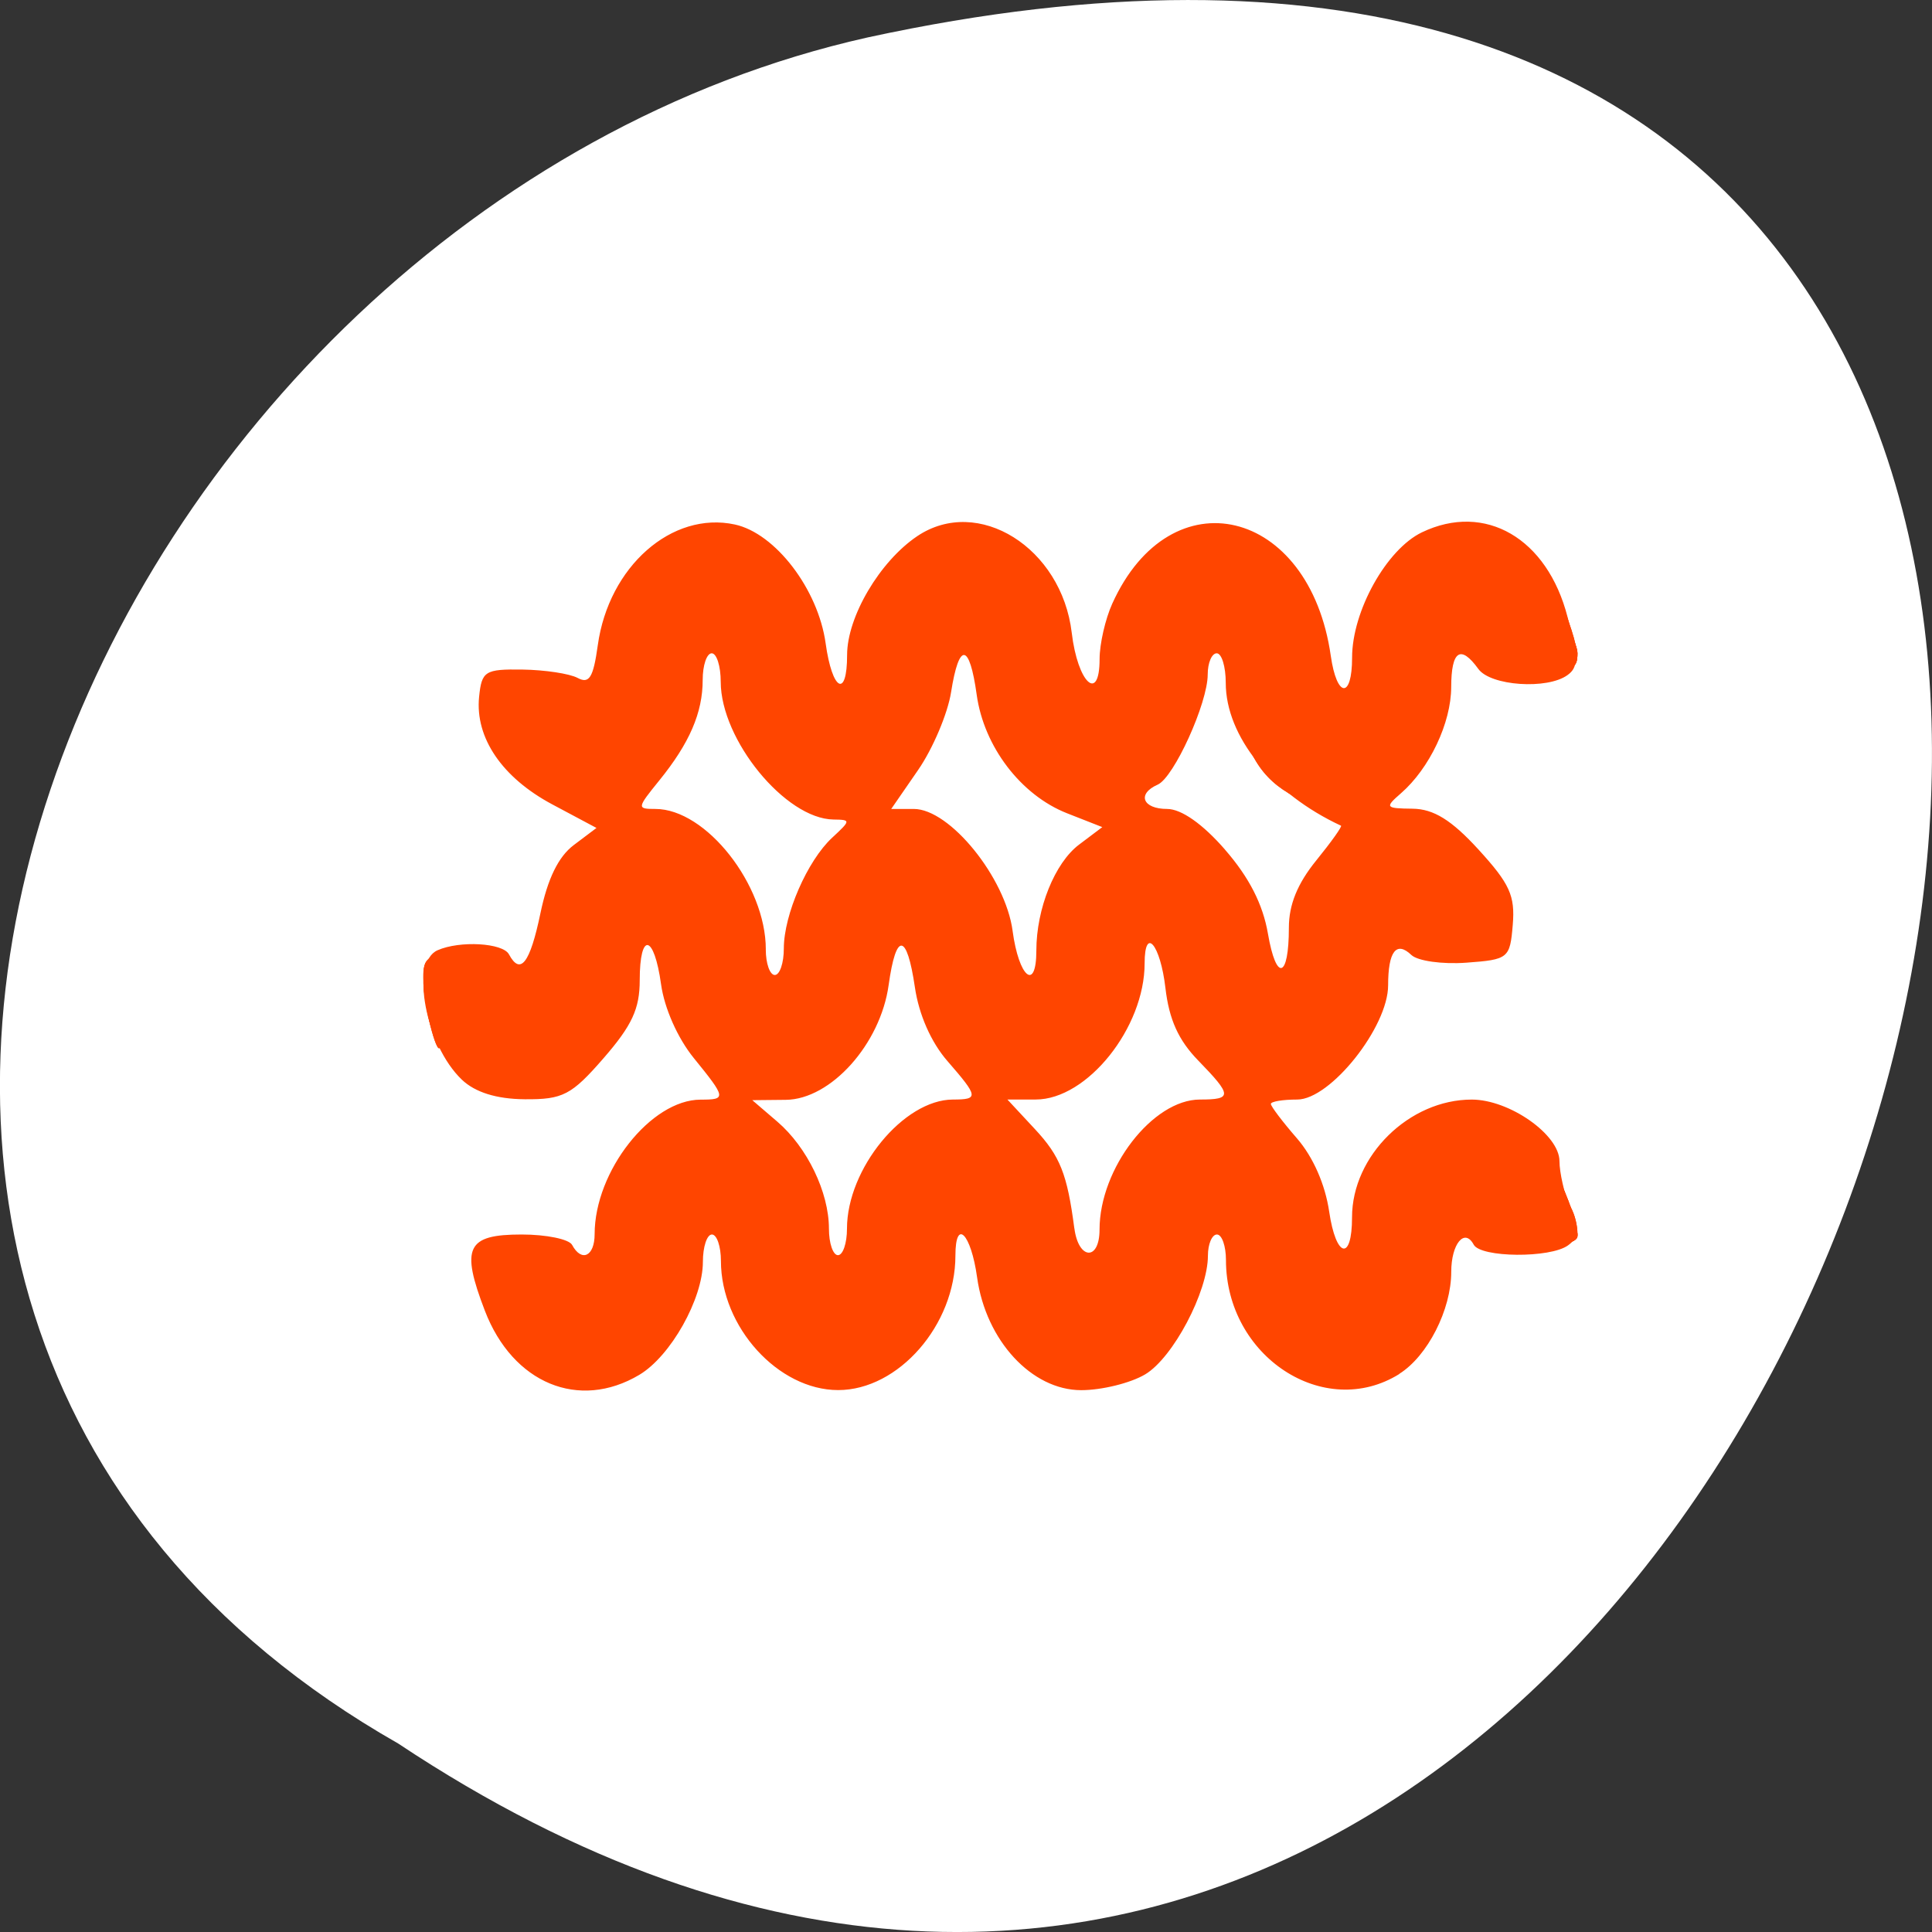 <svg xmlns="http://www.w3.org/2000/svg" viewBox="0 0 256 256"><rect x="0" y="0" width="256" height="256" fill="#333333" stroke="none"/><g transform="translate(0 -796.36)"><path d="m -1374.42 1658.71 c 127.95 -192.46 -280.09 -311 -226.07 -62.2 23.02 102.82 167.39 165.22 226.07 62.2 z" transform="matrix(0 1 -1 0 1711.48 2401.81)" style="fill:#fff;color:#000"/><g transform="matrix(-1.195 0 0 1.375 294.98 -342.67)" style="fill:#ff4500"><path d="m 91.69 960.78 c -3.134 -1.701 -5.763 -6.182 -5.763 -9.826 0 -2.702 -1.479 -4.261 -2.49 -2.625 -0.779 1.26 -8.491 1.314 -10.453 0.073 -1.177 -0.745 -1.223 -1.396 -0.25 -3.532 0.656 -1.44 1.193 -3.504 1.193 -4.586 0 -2.549 5.534 -5.93 9.716 -5.935 6.941 -0.008 13.284 5.407 13.284 11.342 0 4.288 1.781 3.909 2.533 -0.539 0.444 -2.63 1.787 -5.28 3.589 -7.081 1.583 -1.583 2.879 -3.069 2.879 -3.302 0 -0.233 -1.315 -0.423 -2.922 -0.423 -3.683 0 -10.08 -6.989 -10.08 -11.01 0 -3.267 -0.915 -4.302 -2.58 -2.92 -0.695 0.577 -3.437 0.911 -6.092 0.741 -4.67 -0.298 -4.838 -0.417 -5.148 -3.646 -0.269 -2.81 0.33 -3.957 3.792 -7.25 2.996 -2.85 4.983 -3.92 7.32 -3.943 3.02 -0.03 3.096 -0.116 1.288 -1.484 -3.18 -2.406 -5.567 -6.788 -5.574 -10.234 -0.007 -3.518 -1.04 -4.119 -3.01 -1.75 -1.357 1.635 -7.648 2.01 -9.891 0.589 -1.188 -0.752 -1.188 -1.569 0 -5.594 2.241 -7.595 9.15 -11.08 16.15 -8.159 3.923 1.639 7.74 7.588 7.74 12.07 0 4.01 1.697 3.89 2.363 -0.169 2.348 -14.302 17.746 -17.499 24.23 -5.03 0.773 1.485 1.405 3.885 1.405 5.333 0 4.288 2.433 2.298 3.089 -2.526 1.115 -8.204 10.394 -13.246 17.13 -9.31 4.152 2.425 7.778 7.763 7.778 11.45 0 4.231 1.648 3.455 2.38 -1.122 0.835 -5.219 5.575 -10.607 10.07 -11.452 6.981 -1.31 13.982 4.049 15.194 11.63 0.501 3.131 0.944 3.756 2.238 3.155 0.887 -0.412 3.638 -0.774 6.113 -0.805 4.159 -0.052 4.524 0.148 4.811 2.636 0.455 3.939 -2.559 7.783 -8.122 10.36 l -4.894 2.267 l 2.517 1.649 c 1.708 1.119 2.898 3.237 3.702 6.59 1.151 4.797 2.214 5.999 3.486 3.941 0.683 -1.105 5.446 -1.342 7.918 -0.393 3.057 1.173 1.352 9.1 -2.682 12.46 -1.475 1.23 -3.855 1.877 -6.986 1.899 -4.229 0.03 -5.189 -0.406 -8.75 -3.967 -3.143 -3.143 -4 -4.75 -4 -7.5 0 -4.713 -1.592 -4.452 -2.366 0.388 -0.37 2.312 -1.84 5.192 -3.628 7.106 -3.601 3.855 -3.629 4.01 -0.756 4.01 5.511 0.009 11.75 6.893 11.75 12.964 0 2.136 1.448 2.734 2.5 1.032 0.34 -0.55 2.856 -1 5.59 -1 6.095 0 6.782 1.239 4.076 7.356 -3.092 6.99 -10.423 9.631 -17.12 6.168 -3.476 -1.798 -7.05 -7.317 -7.05 -10.892 0 -1.448 -0.45 -2.632 -1 -2.632 -0.55 0 -1 1.147 -1 2.55 0 6.362 -6.353 12.443 -13 12.443 -6.694 0 -13 -6.287 -13 -12.96 0 -3.646 -1.728 -2.136 -2.405 2.101 -0.973 6.083 -6.06 10.867 -11.544 10.867 -2.282 0 -5.473 -0.684 -7.09 -1.521 -3.086 -1.596 -6.96 -7.964 -6.96 -11.44 0 -1.122 -0.45 -2.04 -1 -2.04 -0.55 0 -1 1.11 -1 2.466 0 9.286 -10.892 15.496 -19.237 10.969 z m 36.03 -14.02 c 0.791 -5.248 1.568 -6.948 4.374 -9.569 l 3.048 -2.848 h -3.146 c -5.704 0 -12.07 -6.919 -12.07 -13.12 0 -3.625 -1.743 -1.833 -2.307 2.372 -0.408 3.04 -1.442 5.03 -3.632 6.986 -3.778 3.376 -3.798 3.764 -0.197 3.764 5.238 0 11.135 6.638 11.135 12.534 0 3.03 2.329 2.933 2.789 -0.117 z m 27.21 0.033 c 0 -3.508 2.402 -7.839 5.722 -10.315 l 2.778 -2.072 l -3.717 -0.032 c -4.996 -0.043 -10.495 -5.374 -11.403 -11.06 -0.824 -5.151 -2.02 -5.059 -2.913 0.224 -0.444 2.626 -1.788 5.277 -3.588 7.08 -3.466 3.466 -3.509 3.724 -0.629 3.728 5.465 0.009 11.75 6.666 11.75 12.447 0 1.402 0.45 2.55 1 2.55 0.55 0 1 -1.147 1 -2.55 z m -43.927 -36.524 c 2.475 -2.475 4.851 -3.927 6.427 -3.927 2.726 0 3.373 -1.451 1.045 -2.344 -1.803 -0.692 -5.545 -7.856 -5.545 -10.616 0 -1.122 -0.45 -2.04 -1 -2.04 -0.55 0 -1 1.283 -1 2.852 0 5.141 -5.144 10.679 -12.779 13.761 -0.154 0.062 1.084 1.572 2.75 3.356 2.077 2.223 3.03 4.258 3.03 6.471 0 4.908 1.396 5.251 2.323 0.571 0.56 -2.826 2.081 -5.415 4.75 -8.08 z m 23.56 7.823 c 0.795 -5.138 6.96 -11.75 10.955 -11.75 h 2.505 l -2.978 -3.75 c -1.638 -2.063 -3.284 -5.438 -3.658 -7.5 -0.884 -4.871 -2.04 -4.77 -2.842 0.247 -0.799 4.999 -4.9 9.672 -10.02 11.42 l -3.906 1.333 l 2.581 1.691 c 2.687 1.761 4.731 6.17 4.731 10.209 0 3.991 1.939 2.593 2.634 -1.899 z m 27.366 1.784 c 0 -6.21 6.626 -13.534 12.244 -13.534 2.068 0 2.055 -0.08 -0.435 -2.75 -3.354 -3.596 -4.809 -6.526 -4.809 -9.684 0 -1.411 -0.45 -2.566 -1 -2.566 -0.55 0 -1 1.237 -1 2.75 -0.008 5.594 -7.171 13.199 -12.496 13.269 -1.947 0.025 -1.943 0.072 0.142 1.754 2.751 2.219 5.358 7.414 5.358 10.678 0 1.402 0.45 2.55 1 2.55 0.55 0 1 -1.11 1 -2.466 z"/><path d="m 90.33 957.95 c -2.563 -2.563 -3.4 -4.256 -3.4 -6.878 0 -4.234 -2.121 -6.486 -3.99 -4.235 -1.359 1.638 -11.01 2.194 -11.01 0.634 0 -1.953 2.957 -7.773 4.793 -9.435 2.668 -2.414 8.508 -3.219 12.216 -1.683 3.878 1.606 6.991 5.96 6.991 9.778 0 2.999 2.35 6.078 3.374 4.421 0.304 -0.492 0.852 -2.768 1.218 -5.059 1.211 -7.576 9.468 -12.221 16.575 -9.324 2.726 1.111 6.15 6.195 6.779 10.07 0.445 2.74 1.067 3.614 2.57 3.614 1.581 0 2.099 -0.872 2.557 -4.301 1.438 -10.774 15.248 -13.886 20.917 -4.713 1.105 1.788 2.01 4.38 2.01 5.76 0 1.38 0.67 3.065 1.488 3.745 1.688 1.401 1.954 0.944 2.946 -5.065 0.834 -5.05 5.298 -9.03 10.827 -9.651 3.885 -0.438 4.843 -0.121 7.993 2.645 2.621 2.301 3.766 4.273 4.277 7.362 0.945 5.711 1.283 6.07 4.02 4.273 1.305 -0.855 3.963 -1.554 5.907 -1.554 3.287 0 3.535 0.218 3.535 3.1 0 2.192 -0.996 4.096 -3.4 6.5 -7.418 7.418 -18.711 2.23 -19.809 -9.1 -0.448 -4.626 -3.094 -3.829 -3.951 1.19 -1.277 7.48 -5.319 11.31 -11.937 11.31 -4.798 0 -8.489 -2.506 -10.279 -6.982 -0.893 -2.232 -1.624 -4.923 -1.624 -5.979 0 -1.056 -0.399 -2.167 -0.887 -2.469 -1.361 -0.841 -2.859 1.525 -3.653 5.774 -1.12 5.993 -4.173 8.826 -10.127 9.398 -4.507 0.433 -5.396 0.175 -8.291 -2.412 -2.176 -1.944 -3.657 -4.531 -4.503 -7.864 -1.426 -5.614 -3.863 -6.719 -4.341 -1.966 -0.786 7.817 -5.563 12.5 -12.749 12.5 -2.817 0 -4.425 -0.775 -7.05 -3.4 z m 9.428 -25.637 c -2.467 -1.439 -5.828 -7.327 -5.828 -10.209 0 -3.411 -2.304 -5.298 -3.99 -3.267 -1.688 2.034 -8.875 2.029 -9.656 -0.006 -1.751 -4.563 5.371 -11.482 11.817 -11.482 4.817 0 9.977 5.382 10.759 11.221 0.397 2.969 1.098 4.354 2.319 4.589 1.249 0.24 1.75 -0.31 1.75 -1.921 0 -6.483 6.65 -13.889 12.471 -13.889 5.579 0 11.529 7.04 11.529 13.649 0 3.848 3.691 3.108 4.483 -0.899 1.642 -8.312 5.928 -12.75 12.314 -12.75 4.373 0 9.833 5.379 10.696 10.538 0.365 2.179 0.853 4.562 1.086 5.295 0.814 2.568 2.9 0.472 3.597 -3.615 0.387 -2.269 1.21 -5.07 1.828 -6.225 1.537 -2.872 6.897 -5.985 10.313 -5.989 3.937 -0.005 9.402 4.43 10.247 8.316 0.38 1.749 1.091 4.24 1.579 5.535 0.847 2.248 0.999 2.282 3.337 0.75 1.347 -0.883 4.04 -1.605 5.985 -1.605 3 0 3.533 0.338 3.522 2.25 -0.037 6.071 -4.779 10.75 -10.894 10.75 -6.448 0 -11.05 -4.397 -12.04 -11.5 -0.785 -5.647 -3.036 -5.173 -4.595 0.966 -3.584 14.11 -19.328 14.15 -22.908 0.051 -0.686 -2.704 -1.745 -5.081 -2.353 -5.284 -0.608 -0.203 -1.808 2.025 -2.667 4.949 -1.829 6.224 -2.225 6.881 -5.505 9.125 -6.647 4.549 -15.184 0.233 -17.488 -8.842 -1.354 -5.332 -3.824 -6.734 -4.345 -2.466 -0.682 5.573 -2.433 8.985 -5.626 10.958 -3.499 2.163 -8.957 2.63 -11.741 1.01 z m -7.514 -27.914 c -3.785 -2.308 -5.314 -4.857 -5.314 -8.862 0 -3.558 -2.624 -6.332 -3.595 -3.801 -0.463 1.208 -1.973 1.613 -6.01 1.613 -5.992 0 -6.328 -0.519 -3.976 -6.148 2.335 -5.588 5.04 -7.352 11.274 -7.352 4.762 0 5.797 0.367 7.888 2.797 1.323 1.539 2.663 4.01 2.976 5.5 0.313 1.486 0.783 3.747 1.044 5.02 0.73 3.575 2.576 2.087 3.905 -3.151 2.114 -8.326 7.785 -11.947 15.56 -9.935 4.197 1.086 7.935 6.199 7.935 10.853 0 1.811 0.518 3.613 1.152 4 1.657 1.024 3.848 -2.448 3.848 -6.098 0 -4.532 4.562 -8.58 10.413 -9.239 4.283 -0.483 4.812 -0.267 8.576 3.497 2.799 2.799 4.02 4.877 4.03 6.879 0.018 3.395 1.367 5.868 2.738 5.02 0.537 -0.332 1.217 -2.394 1.51 -4.581 0.821 -6.121 3.984 -9.836 9.01 -10.587 7.582 -1.132 13.457 3.116 14.44 10.442 0.602 4.487 1.83 5.927 3.57 4.187 0.612 -0.612 3.048 -1.113 5.413 -1.113 4.205 0 4.3 0.074 4.3 3.326 0 3.396 -2.239 6.26 -6.684 8.549 -6.613 3.406 -15.14 -1.833 -16.228 -9.967 -0.806 -6.04 -3.37 -6.04 -4.176 0 -0.813 6.095 -6.157 11.09 -11.862 11.09 -5.724 0 -10.707 -4.536 -11.612 -10.57 -1.098 -7.324 -3.609 -7.01 -4.826 0.599 -0.816 5.104 -6.303 9.971 -11.242 9.971 -6.207 0 -11.123 -4.787 -12.322 -12 -0.823 -4.952 -3.39 -4.64 -4.103 0.5 -0.743 5.357 -2.414 8.174 -5.925 9.99 -3.948 2.042 -7.879 1.894 -11.706 -0.44 z"/><path d="m 90.33 957.95 c -2.563 -2.563 -3.4 -4.256 -3.4 -6.878 0 -4.234 -2.121 -6.486 -3.99 -4.235 -1.359 1.638 -11.01 2.194 -11.01 0.634 0 -1.953 2.957 -7.773 4.793 -9.435 2.668 -2.414 8.508 -3.219 12.216 -1.683 3.878 1.606 6.991 5.96 6.991 9.778 0 2.999 2.35 6.078 3.374 4.421 0.304 -0.492 0.852 -2.768 1.218 -5.059 1.211 -7.576 9.468 -12.221 16.575 -9.324 2.726 1.111 6.15 6.195 6.779 10.07 0.445 2.74 1.067 3.614 2.57 3.614 1.581 0 2.099 -0.872 2.557 -4.301 1.438 -10.774 15.248 -13.886 20.917 -4.713 1.105 1.788 2.01 4.38 2.01 5.76 0 1.38 0.67 3.065 1.488 3.745 1.688 1.401 1.954 0.944 2.946 -5.065 0.834 -5.05 5.298 -9.03 10.827 -9.651 3.885 -0.438 4.843 -0.121 7.993 2.645 2.621 2.301 3.766 4.273 4.277 7.362 0.945 5.711 1.283 6.07 4.02 4.273 1.305 -0.855 3.963 -1.554 5.907 -1.554 3.287 0 3.535 0.218 3.535 3.1 0 2.192 -0.996 4.096 -3.4 6.5 -7.418 7.418 -18.711 2.23 -19.809 -9.1 -0.448 -4.626 -3.094 -3.829 -3.951 1.19 -1.277 7.48 -5.319 11.31 -11.937 11.31 -4.798 0 -8.489 -2.506 -10.279 -6.982 -0.893 -2.232 -1.624 -4.923 -1.624 -5.979 0 -1.056 -0.399 -2.167 -0.887 -2.469 -1.361 -0.841 -2.859 1.525 -3.653 5.774 -1.12 5.993 -4.173 8.826 -10.127 9.398 -4.507 0.433 -5.396 0.175 -8.291 -2.412 -2.176 -1.944 -3.657 -4.531 -4.503 -7.864 -1.426 -5.614 -3.863 -6.719 -4.341 -1.966 -0.786 7.817 -5.563 12.5 -12.749 12.5 -2.817 0 -4.425 -0.775 -7.05 -3.4 z m 7.704 -29.13 c -1.723 -1.962 -3.104 -4.661 -3.104 -6.07 0 -5.417 -3.344 -8.1 -6.04 -4.848 -1.76 2.121 -7.331 1.531 -7.777 -0.823 -0.192 -1.01 1.159 -3.267 3.142 -5.25 4.749 -4.749 9.151 -4.783 14.11 -0.11 2.715 2.561 3.575 4.179 3.587 6.75 0.035 7.77 4.587 8.06 6.526 0.416 1.458 -5.75 6.05 -10.534 10.11 -10.534 5.974 0 11.352 5.976 11.352 12.614 0 2.852 3.292 4.943 4.843 3.076 0.579 -0.698 1.502 -3.276 2.051 -5.729 1.167 -5.212 5.799 -9.961 9.718 -9.961 5.624 0 11.389 6.282 11.389 12.411 0 3.256 2.499 5.249 4.5 3.589 0.825 -0.685 1.5 -2.3 1.5 -3.589 0 -3.668 2.956 -8.954 6.02 -10.764 3.692 -2.181 6.548 -2.079 10.519 0.376 2.553 1.578 3.534 3.108 4.456 6.95 1.458 6.079 3.31 7.939 5.775 5.799 0.952 -0.827 3.419 -1.76 5.481 -2.075 3.557 -0.543 3.746 -0.434 3.68 2.115 -0.065 2.504 -1.704 7.676 -1.859 5.869 -0.039 -0.45 -1.377 0.113 -2.975 1.25 -4.56 3.247 -9.607 2.756 -13.696 -1.332 -2.563 -2.563 -3.4 -4.256 -3.4 -6.878 0 -3.785 -2.091 -6.285 -4.487 -5.366 -0.832 0.319 -1.513 1.734 -1.513 3.144 0 3.781 -2.461 9.01 -5.117 10.869 -2.986 2.092 -8.78 2.092 -11.766 0 -2.656 -1.86 -5.117 -7.088 -5.117 -10.869 0 -2.929 -2.351 -4.284 -4.435 -2.555 -0.775 0.643 -1.724 3.03 -2.109 5.31 -1.393 8.246 -9.538 12.358 -16.04 8.098 -2.751 -1.803 -5.417 -7.219 -5.417 -11.01 0 -2.768 -2.388 -4.099 -4.383 -2.444 -0.747 0.62 -1.613 3.03 -1.926 5.362 -0.764 5.699 -5.16 9.735 -10.604 9.735 -3.19 0 -4.433 -0.629 -6.984 -3.535 z m -5.79 -24.415 c -3.785 -2.308 -5.314 -4.857 -5.314 -8.862 0 -3.558 -2.624 -6.332 -3.595 -3.801 -0.463 1.208 -1.973 1.613 -6.01 1.613 -5.992 0 -6.328 -0.519 -3.976 -6.148 2.335 -5.588 5.04 -7.352 11.274 -7.352 4.762 0 5.797 0.367 7.888 2.797 1.323 1.539 2.663 4.01 2.976 5.5 0.313 1.486 0.783 3.747 1.044 5.02 0.73 3.575 2.576 2.087 3.905 -3.151 2.114 -8.326 7.785 -11.947 15.56 -9.935 4.197 1.086 7.935 6.199 7.935 10.853 0 1.811 0.518 3.613 1.152 4 1.657 1.024 3.848 -2.448 3.848 -6.098 0 -4.532 4.562 -8.58 10.413 -9.239 4.283 -0.483 4.812 -0.267 8.576 3.497 2.799 2.799 4.02 4.877 4.03 6.879 0.018 3.395 1.367 5.868 2.738 5.02 0.537 -0.332 1.217 -2.394 1.51 -4.581 0.821 -6.121 3.984 -9.836 9.01 -10.587 7.582 -1.132 13.457 3.116 14.44 10.442 0.602 4.487 1.83 5.927 3.57 4.187 0.612 -0.612 3.048 -1.113 5.413 -1.113 4.205 0 4.3 0.074 4.3 3.326 0 3.396 -2.239 6.26 -6.684 8.549 -6.613 3.406 -15.14 -1.833 -16.228 -9.967 -0.806 -6.04 -3.37 -6.04 -4.176 0 -0.813 6.095 -6.157 11.09 -11.862 11.09 -5.724 0 -10.707 -4.536 -11.612 -10.57 -1.098 -7.324 -3.609 -7.01 -4.826 0.599 -0.816 5.104 -6.303 9.971 -11.242 9.971 -6.207 0 -11.123 -4.787 -12.322 -12 -0.823 -4.952 -3.39 -4.64 -4.103 0.5 -0.743 5.357 -2.414 8.174 -5.925 9.99 -3.948 2.042 -7.879 1.894 -11.706 -0.44 z"/><path d="m 90.33 957.95 c -2.563 -2.563 -3.4 -4.256 -3.4 -6.878 0 -4.234 -2.121 -6.486 -3.99 -4.235 -1.359 1.638 -11.01 2.194 -11.01 0.634 0 -1.953 2.957 -7.773 4.793 -9.435 2.668 -2.414 8.508 -3.219 12.216 -1.683 3.878 1.606 6.991 5.96 6.991 9.778 0 2.999 2.35 6.078 3.374 4.421 0.304 -0.492 0.852 -2.768 1.218 -5.059 1.211 -7.576 9.468 -12.221 16.575 -9.324 2.726 1.111 6.15 6.195 6.779 10.07 0.445 2.74 1.067 3.614 2.57 3.614 1.581 0 2.099 -0.872 2.557 -4.301 1.438 -10.774 15.248 -13.886 20.917 -4.713 1.105 1.788 2.01 4.38 2.01 5.76 0 1.38 0.67 3.065 1.488 3.745 1.688 1.401 1.954 0.944 2.946 -5.065 0.834 -5.05 5.298 -9.03 10.827 -9.651 3.885 -0.438 4.843 -0.121 7.993 2.645 2.621 2.301 3.766 4.273 4.277 7.362 0.945 5.711 1.283 6.07 4.02 4.273 1.305 -0.855 3.963 -1.554 5.907 -1.554 3.287 0 3.535 0.218 3.535 3.1 0 2.192 -0.996 4.096 -3.4 6.5 -7.418 7.418 -18.711 2.23 -19.809 -9.1 -0.448 -4.626 -3.094 -3.829 -3.951 1.19 -1.277 7.48 -5.319 11.31 -11.937 11.31 -4.798 0 -8.489 -2.506 -10.279 -6.982 -0.893 -2.232 -1.624 -4.923 -1.624 -5.979 0 -1.056 -0.399 -2.167 -0.887 -2.469 -1.361 -0.841 -2.859 1.525 -3.653 5.774 -1.12 5.993 -4.173 8.826 -10.127 9.398 -4.507 0.433 -5.396 0.175 -8.291 -2.412 -2.176 -1.944 -3.657 -4.531 -4.503 -7.864 -1.426 -5.614 -3.863 -6.719 -4.341 -1.966 -0.786 7.817 -5.563 12.5 -12.749 12.5 -2.817 0 -4.425 -0.775 -7.05 -3.4 z m 7.704 -29.13 c -1.723 -1.962 -3.104 -4.661 -3.104 -6.07 0 -5.417 -3.344 -8.1 -6.04 -4.848 -1.76 2.121 -7.331 1.531 -7.777 -0.823 -0.192 -1.01 1.159 -3.267 3.142 -5.25 4.749 -4.749 9.151 -4.783 14.11 -0.11 2.715 2.561 3.575 4.179 3.587 6.75 0.035 7.77 4.587 8.06 6.526 0.416 1.458 -5.75 6.05 -10.534 10.11 -10.534 5.974 0 11.352 5.976 11.352 12.614 0 2.852 3.292 4.943 4.843 3.076 0.579 -0.698 1.502 -3.276 2.051 -5.729 1.167 -5.212 5.799 -9.961 9.718 -9.961 5.624 0 11.389 6.282 11.389 12.411 0 3.256 2.499 5.249 4.5 3.589 0.825 -0.685 1.5 -2.3 1.5 -3.589 0 -3.668 2.956 -8.954 6.02 -10.764 3.692 -2.181 6.548 -2.079 10.519 0.376 2.553 1.578 3.534 3.108 4.456 6.95 1.458 6.079 3.31 7.939 5.775 5.799 0.952 -0.827 3.419 -1.76 5.481 -2.075 3.557 -0.543 3.746 -0.434 3.68 2.115 -0.065 2.504 -1.704 7.676 -1.859 5.869 -0.039 -0.45 -1.377 0.113 -2.975 1.25 -4.56 3.247 -9.607 2.756 -13.696 -1.332 -2.563 -2.563 -3.4 -4.256 -3.4 -6.878 0 -3.785 -2.091 -6.285 -4.487 -5.366 -0.832 0.319 -1.513 1.734 -1.513 3.144 0 3.781 -2.461 9.01 -5.117 10.869 -2.986 2.092 -8.78 2.092 -11.766 0 -2.656 -1.86 -5.117 -7.088 -5.117 -10.869 0 -2.929 -2.351 -4.284 -4.435 -2.555 -0.775 0.643 -1.724 3.03 -2.109 5.31 -1.393 8.246 -9.538 12.358 -16.04 8.098 -2.751 -1.803 -5.417 -7.219 -5.417 -11.01 0 -2.768 -2.388 -4.099 -4.383 -2.444 -0.747 0.62 -1.613 3.03 -1.926 5.362 -0.764 5.699 -5.16 9.735 -10.604 9.735 -3.19 0 -4.433 -0.629 -6.984 -3.535 z m -4.79 -25.415 c -3.777 -2.303 -5.314 -4.857 -5.314 -8.829 0 -1.677 -0.881 -3.708 -2.077 -4.79 -2.036 -1.843 -2.109 -1.839 -3.75 0.223 -1.046 1.314 -3.266 2.3 -5.923 2.629 -3.636 0.451 -4.25 0.264 -4.25 -1.292 0 -1 1.766 -3.77 3.925 -6.155 3.56 -3.933 4.358 -4.336 8.587 -4.336 3.865 0 5.073 0.478 7.07 2.797 1.323 1.539 2.651 4.01 2.95 5.5 1.23 6.111 2.05 7.703 3.967 7.703 1.528 0 2.114 -0.969 2.716 -4.498 1.421 -8.325 6.899 -12.883 13.583 -11.303 4.416 1.044 8.205 6.04 8.205 10.827 0 1.776 0.727 3.833 1.615 4.57 1.384 1.149 1.884 1.01 3.5 -0.988 1.037 -1.281 1.885 -3.644 1.885 -5.253 0 -6.71 7.556 -11.523 13.939 -8.879 3.484 1.443 7.06 6.611 7.06 10.202 0 1.342 0.626 3.297 1.392 4.344 1.955 2.674 4.193 0.614 4.877 -4.489 1.164 -8.676 7.941 -12.924 15.16 -9.5 3.633 1.724 6.575 6.533 6.575 10.747 0 3.681 2.544 5.444 4.847 3.359 0.995 -0.901 3.237 -1.638 4.981 -1.638 2.685 0 3.171 0.37 3.171 2.411 0 2.753 -4.753 7.238 -8.728 8.235 -5.396 1.354 -12.272 -5.05 -12.272 -11.428 0 -1.635 -0.675 -3.533 -1.5 -4.218 -2.256 -1.872 -4.5 0.491 -4.5 4.74 0 4.73 -6.291 11.26 -10.848 11.26 -4.763 0 -9.885 -5.03 -10.708 -10.525 -0.833 -5.554 -3.045 -7.741 -5.05 -4.996 -0.765 1.047 -1.392 2.762 -1.392 3.811 0 5.425 -5.904 11.71 -11 11.71 -4.845 0 -11 -6.898 -11 -12.328 0 -1.335 -0.675 -2.987 -1.5 -3.672 -2.138 -1.775 -4.5 0.415 -4.5 4.172 0 4.149 -2.54 8.539 -5.967 10.311 -3.865 1.999 -5.877 1.909 -9.719 -0.433 z"/><path d="m 90.33 957.95 c -2.563 -2.563 -3.4 -4.256 -3.4 -6.878 0 -4.234 -2.121 -6.486 -3.99 -4.235 -1.359 1.638 -11.01 2.194 -11.01 0.634 0 -1.953 2.957 -7.773 4.793 -9.435 2.668 -2.414 8.508 -3.219 12.216 -1.683 3.878 1.606 6.991 5.96 6.991 9.778 0 2.999 2.35 6.078 3.374 4.421 0.304 -0.492 0.852 -2.768 1.218 -5.059 1.211 -7.576 9.468 -12.221 16.575 -9.324 2.726 1.111 6.15 6.195 6.779 10.07 0.445 2.74 1.067 3.614 2.57 3.614 1.581 0 2.099 -0.872 2.557 -4.301 1.438 -10.774 15.248 -13.886 20.917 -4.713 1.105 1.788 2.01 4.38 2.01 5.76 0 1.38 0.67 3.065 1.488 3.745 1.688 1.401 1.954 0.944 2.946 -5.065 0.834 -5.05 5.298 -9.03 10.827 -9.651 3.885 -0.438 4.843 -0.121 7.993 2.645 2.621 2.301 3.766 4.273 4.277 7.362 0.945 5.711 1.283 6.07 4.02 4.273 1.305 -0.855 3.963 -1.554 5.907 -1.554 3.287 0 3.535 0.218 3.535 3.1 0 2.192 -0.996 4.096 -3.4 6.5 -7.418 7.418 -18.711 2.23 -19.809 -9.1 -0.448 -4.626 -3.094 -3.829 -3.951 1.19 -1.277 7.48 -5.319 11.31 -11.937 11.31 -4.798 0 -8.489 -2.506 -10.279 -6.982 -0.893 -2.232 -1.624 -4.923 -1.624 -5.979 0 -1.056 -0.399 -2.167 -0.887 -2.469 -1.361 -0.841 -2.859 1.525 -3.653 5.774 -1.12 5.993 -4.173 8.826 -10.127 9.398 -4.507 0.433 -5.396 0.175 -8.291 -2.412 -2.176 -1.944 -3.657 -4.531 -4.503 -7.864 -1.426 -5.614 -3.863 -6.719 -4.341 -1.966 -0.786 7.817 -5.563 12.5 -12.749 12.5 -2.817 0 -4.425 -0.775 -7.05 -3.4 z m 2.914 -54.55 c -3.777 -2.303 -5.314 -4.857 -5.314 -8.829 0 -1.677 -0.881 -3.708 -2.077 -4.79 -2.036 -1.843 -2.109 -1.839 -3.75 0.223 -1.046 1.314 -3.266 2.3 -5.923 2.629 -3.636 0.451 -4.25 0.264 -4.25 -1.292 0 -1 1.766 -3.77 3.925 -6.155 3.56 -3.933 4.358 -4.336 8.587 -4.336 3.865 0 5.073 0.478 7.07 2.797 1.323 1.539 2.651 4.01 2.95 5.5 1.23 6.111 2.05 7.703 3.967 7.703 1.528 0 2.114 -0.969 2.716 -4.498 1.421 -8.325 6.899 -12.883 13.583 -11.303 4.416 1.044 8.205 6.04 8.205 10.827 0 1.776 0.727 3.833 1.615 4.57 1.384 1.149 1.884 1.01 3.5 -0.988 1.037 -1.281 1.885 -3.644 1.885 -5.253 0 -6.71 7.556 -11.523 13.939 -8.879 3.484 1.443 7.06 6.611 7.06 10.202 0 1.342 0.626 3.297 1.392 4.344 1.955 2.674 4.193 0.614 4.877 -4.489 1.164 -8.676 7.941 -12.924 15.16 -9.5 3.633 1.724 6.575 6.533 6.575 10.747 0 3.681 2.544 5.444 4.847 3.359 0.995 -0.901 3.237 -1.638 4.981 -1.638 2.685 0 3.171 0.37 3.171 2.411 0 2.753 -4.753 7.238 -8.728 8.235 -5.396 1.354 -12.272 -5.05 -12.272 -11.428 0 -1.635 -0.675 -3.533 -1.5 -4.218 -2.256 -1.872 -4.5 0.491 -4.5 4.74 0 4.73 -6.291 11.26 -10.848 11.26 -4.763 0 -9.885 -5.03 -10.708 -10.525 -0.833 -5.554 -3.045 -7.741 -5.05 -4.996 -0.765 1.047 -1.392 2.762 -1.392 3.811 0 5.425 -5.904 11.71 -11 11.71 -4.845 0 -11 -6.898 -11 -12.328 0 -1.335 -0.675 -2.987 -1.5 -3.672 -2.138 -1.775 -4.5 0.415 -4.5 4.172 0 4.149 -2.54 8.539 -5.967 10.311 -3.865 1.999 -5.877 1.909 -9.719 -0.433 z"/><path d="m 91.33 956.95 c -2.533 -2.533 -3.4 -4.267 -3.4 -6.8 0 -5.127 -3.743 -7.714 -6.39 -4.417 -1.222 1.522 -9.61 2.922 -9.61 1.604 0 -1.871 1.271 -3.937 2.105 -3.422 0.492 0.304 0.895 -0.07 0.895 -0.831 0 -2.131 4.247 -5.633 7.66 -6.315 5.85 -1.17 12.34 4.312 12.34 10.424 0 3.251 2.215 5.673 4.417 4.828 0.794 -0.304 1.741 -2.542 2.105 -4.972 2.163 -14.425 19.489 -13.788 21.443 0.789 0.89 6.641 7.03 5.739 7.03 -1.033 0 -4.169 3.977 -9.07 8.093 -9.975 6.327 -1.39 11.808 3.307 12.861 11.02 0.47 3.441 0.892 4 3.02 4 2.127 0 2.573 -0.592 3.196 -4.241 0.931 -5.455 3.487 -8.911 7.635 -10.324 6.603 -2.25 11.886 1.543 13.746 9.868 1.137 5.091 3.937 6.726 6.41 3.745 1.745 -2.103 7.04 -2.067 7.04 0.048 0 4.367 -5.357 9.404 -10 9.404 -5.373 0 -11 -6.105 -11 -11.935 0 -3.665 -2.386 -5.82 -4.5 -4.065 -0.825 0.685 -1.5 2.359 -1.5 3.721 0 3.891 -3 9.228 -6.085 10.823 -7.704 3.984 -14.438 -1.044 -16.13 -12.04 -0.21 -1.362 -1.078 -2 -2.719 -2 -2.097 0 -2.567 0.696 -3.616 5.352 -1.462 6.492 -3.895 9.131 -9.05 9.819 -3.051 0.407 -4.52 0.029 -6.768 -1.743 -3.141 -2.476 -5.629 -7.475 -5.629 -11.312 0 -1.347 -0.563 -2.65 -1.25 -2.897 -2.334 -0.837 -4.75 1.28 -4.75 4.163 0 4.1 -2.741 8.933 -6.03 10.635 -4.604 2.381 -7.8 1.851 -11.568 -1.916 z m 1.914 -53.55 c -3.777 -2.303 -5.314 -4.857 -5.314 -8.829 0 -1.677 -0.881 -3.708 -2.077 -4.79 -2.036 -1.843 -2.109 -1.839 -3.75 0.223 -1.046 1.314 -3.266 2.3 -5.923 2.629 -3.636 0.451 -4.25 0.264 -4.25 -1.292 0 -1 1.766 -3.77 3.925 -6.155 3.56 -3.933 4.358 -4.336 8.587 -4.336 3.865 0 5.073 0.478 7.07 2.797 1.323 1.539 2.651 4.01 2.95 5.5 1.23 6.111 2.05 7.703 3.967 7.703 1.528 0 2.114 -0.969 2.716 -4.498 1.421 -8.325 6.899 -12.883 13.583 -11.303 4.416 1.044 8.205 6.04 8.205 10.827 0 1.776 0.727 3.833 1.615 4.57 1.384 1.149 1.884 1.01 3.5 -0.988 1.037 -1.281 1.885 -3.644 1.885 -5.253 0 -6.71 7.556 -11.523 13.939 -8.879 3.484 1.443 7.06 6.611 7.06 10.202 0 1.342 0.626 3.297 1.392 4.344 1.955 2.674 4.193 0.614 4.877 -4.489 1.164 -8.676 7.941 -12.924 15.16 -9.5 3.633 1.724 6.575 6.533 6.575 10.747 0 3.681 2.544 5.444 4.847 3.359 0.995 -0.901 3.237 -1.638 4.981 -1.638 2.685 0 3.171 0.37 3.171 2.411 0 2.753 -4.753 7.238 -8.728 8.235 -5.396 1.354 -12.272 -5.05 -12.272 -11.428 0 -1.635 -0.675 -3.533 -1.5 -4.218 -2.256 -1.872 -4.5 0.491 -4.5 4.74 0 4.73 -6.291 11.26 -10.848 11.26 -4.763 0 -9.885 -5.03 -10.708 -10.525 -0.833 -5.554 -3.045 -7.741 -5.05 -4.996 -0.765 1.047 -1.392 2.762 -1.392 3.811 0 5.425 -5.904 11.71 -11 11.71 -4.845 0 -11 -6.898 -11 -12.328 0 -1.335 -0.675 -2.987 -1.5 -3.672 -2.138 -1.775 -4.5 0.415 -4.5 4.172 0 4.149 -2.54 8.539 -5.967 10.311 -3.865 1.999 -5.877 1.909 -9.719 -0.433 z"/><path d="m 91.33 956.95 c -2.533 -2.533 -3.4 -4.267 -3.4 -6.8 0 -5.127 -3.743 -7.714 -6.39 -4.417 -1.222 1.522 -9.61 2.922 -9.61 1.604 0 -1.871 1.271 -3.937 2.105 -3.422 0.492 0.304 0.895 -0.07 0.895 -0.831 0 -2.131 4.247 -5.633 7.66 -6.315 5.85 -1.17 12.34 4.312 12.34 10.424 0 3.251 2.215 5.673 4.417 4.828 0.794 -0.304 1.741 -2.542 2.105 -4.972 2.163 -14.425 19.489 -13.788 21.443 0.789 0.89 6.641 7.03 5.739 7.03 -1.033 0 -4.169 3.977 -9.07 8.093 -9.975 6.327 -1.39 11.808 3.307 12.861 11.02 0.47 3.441 0.892 4 3.02 4 2.127 0 2.573 -0.592 3.196 -4.241 0.931 -5.455 3.487 -8.911 7.635 -10.324 6.603 -2.25 11.886 1.543 13.746 9.868 1.137 5.091 3.937 6.726 6.41 3.745 1.745 -2.103 7.04 -2.067 7.04 0.048 0 4.367 -5.357 9.404 -10 9.404 -5.373 0 -11 -6.105 -11 -11.935 0 -3.665 -2.386 -5.82 -4.5 -4.065 -0.825 0.685 -1.5 2.359 -1.5 3.721 0 3.891 -3 9.228 -6.085 10.823 -7.704 3.984 -14.438 -1.044 -16.13 -12.04 -0.21 -1.362 -1.078 -2 -2.719 -2 -2.097 0 -2.567 0.696 -3.616 5.352 -1.462 6.492 -3.895 9.131 -9.05 9.819 -3.051 0.407 -4.52 0.029 -6.768 -1.743 -3.141 -2.476 -5.629 -7.475 -5.629 -11.312 0 -1.347 -0.563 -2.65 -1.25 -2.897 -2.334 -0.837 -4.75 1.28 -4.75 4.163 0 4.1 -2.741 8.933 -6.03 10.635 -4.604 2.381 -7.8 1.851 -11.568 -1.916 z"/></g></g></svg>